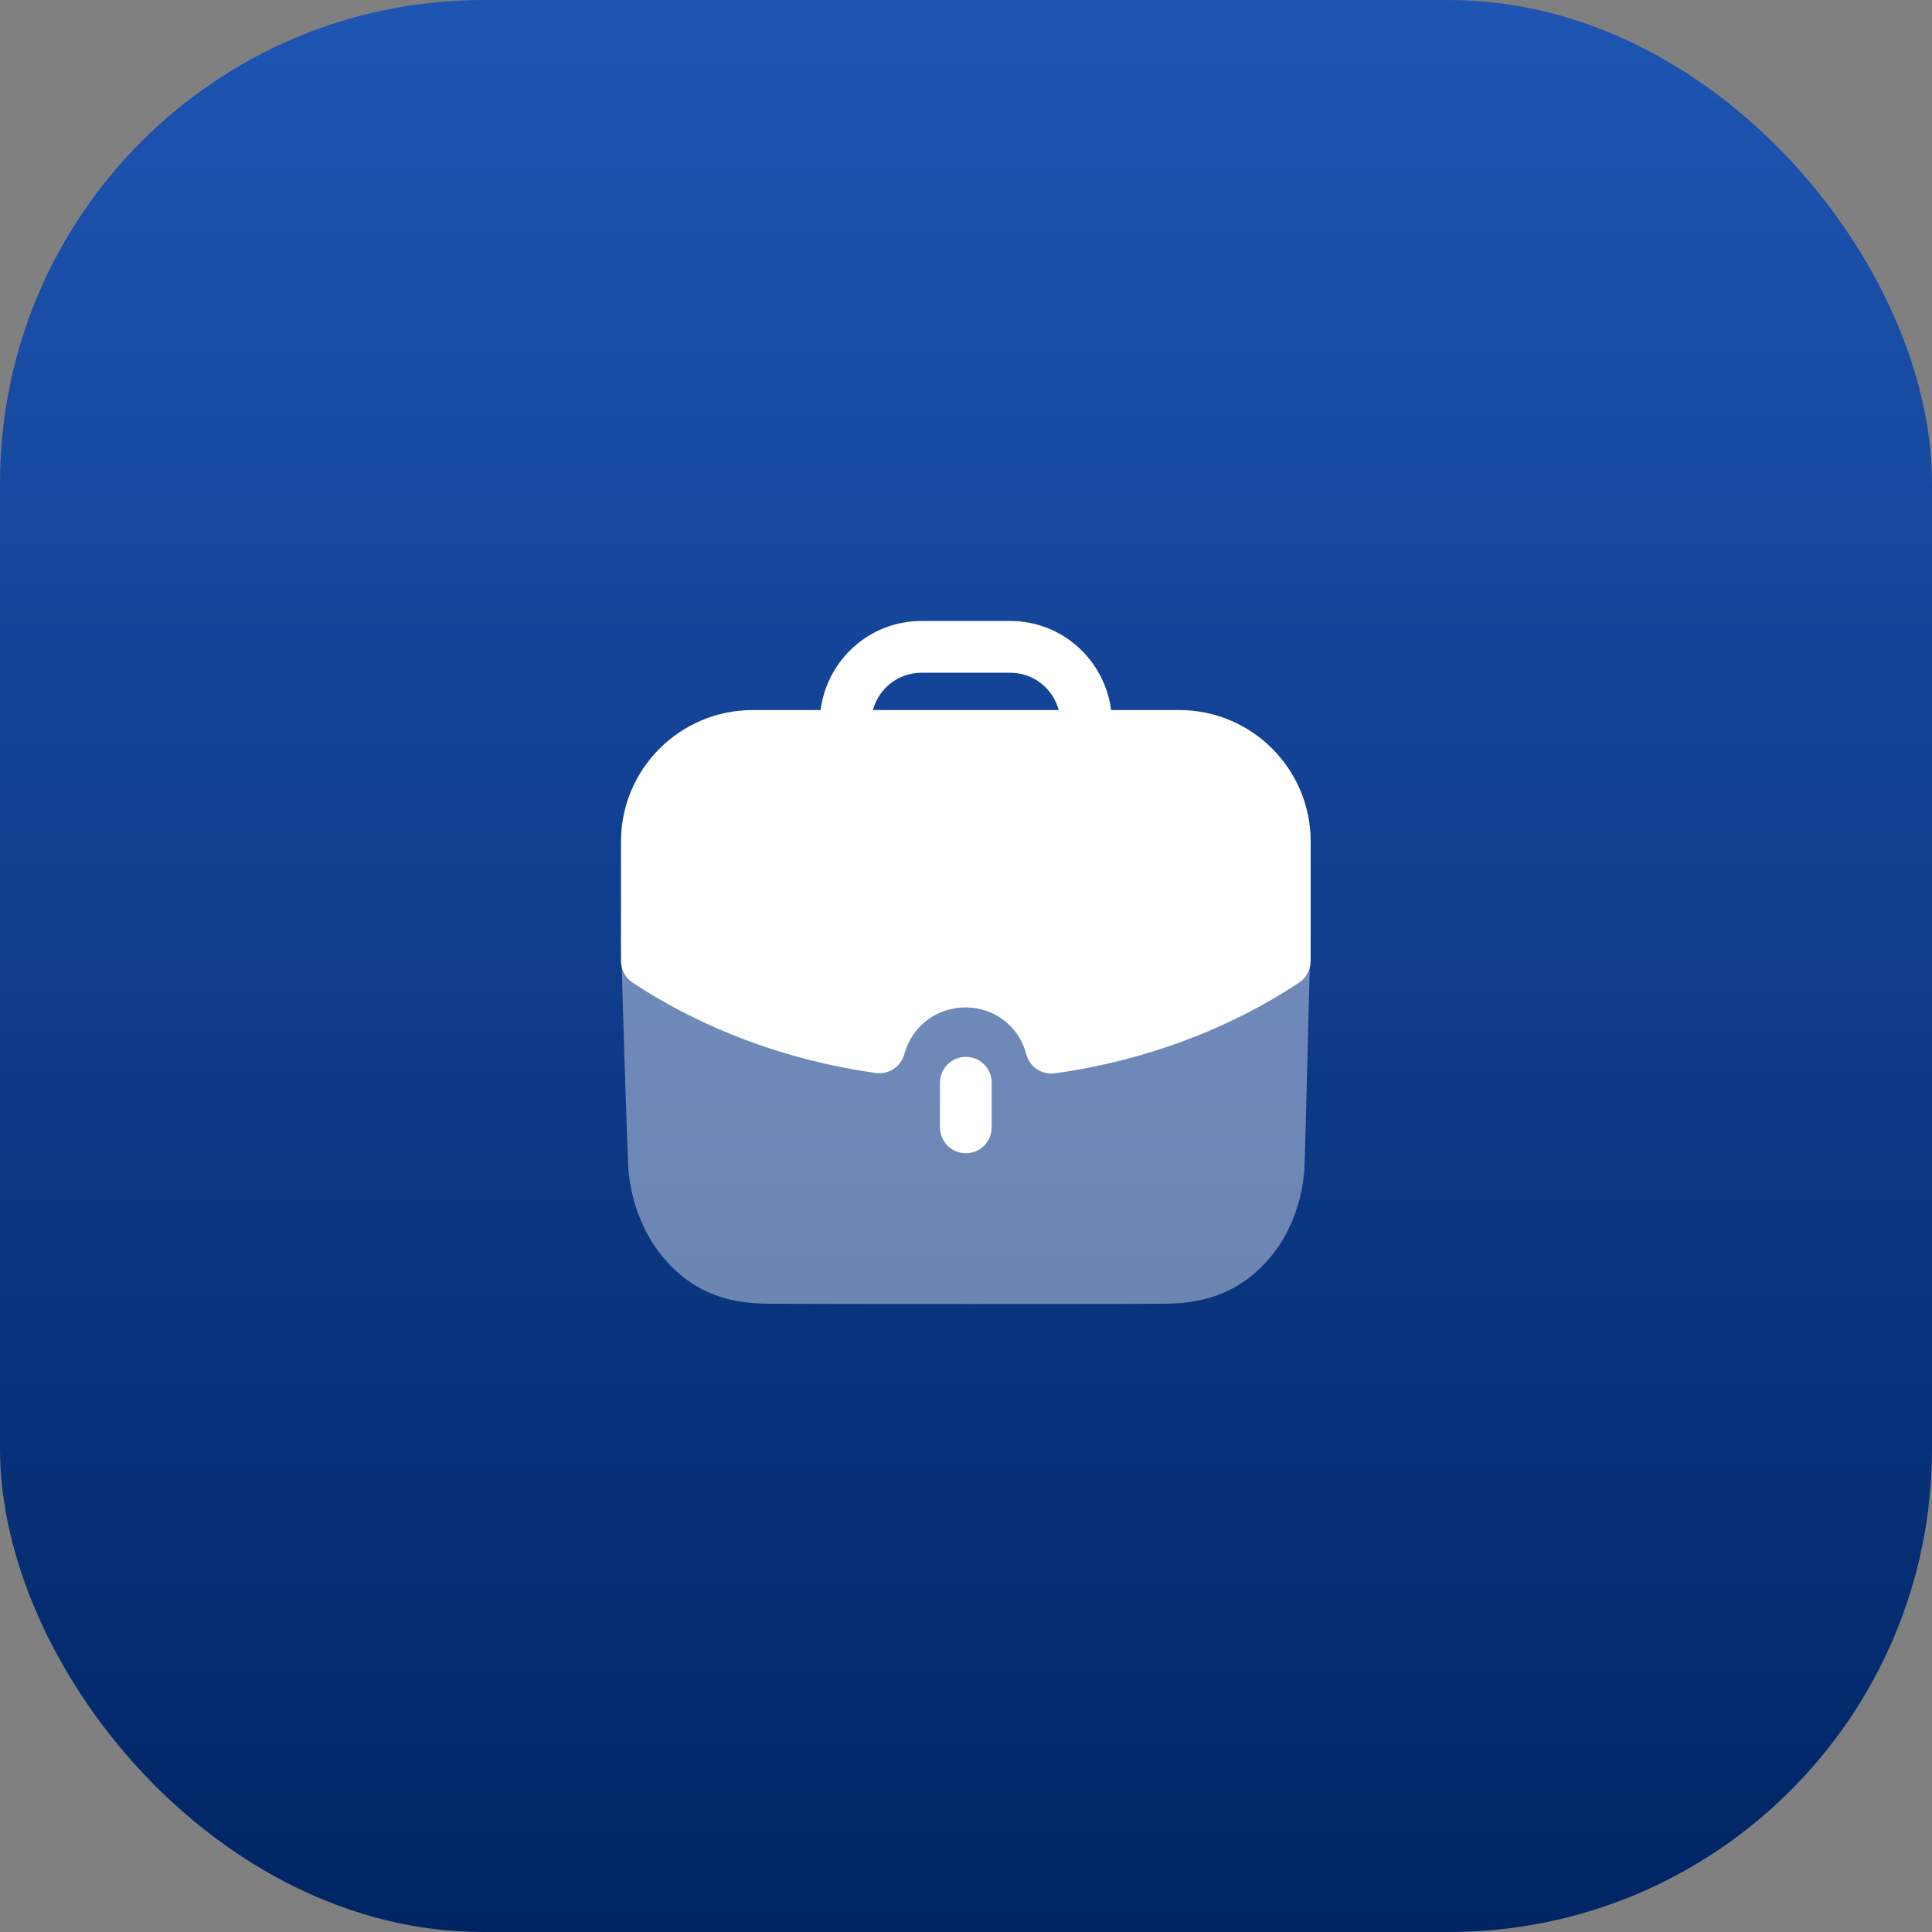 <svg width="40" height="40" viewBox="0 0 40 40" fill="none" xmlns="http://www.w3.org/2000/svg">
<rect x="0" y="0" width="40" height="40" fill="#808080" stroke="none"/>
<rect width="40" height="40" rx="10" fill="url(#paint0_linear_503_387)"/>
<path opacity="0.4" d="M12.857 19.342C12.893 21.012 12.993 23.868 13.007 24.183C13.058 24.857 13.316 25.538 13.717 26.017C14.276 26.691 14.964 26.992 15.923 26.992C17.249 26.999 18.71 26.999 20.13 26.999C21.555 26.999 22.937 26.999 24.105 26.992C25.051 26.992 25.76 26.683 26.312 26.017C26.713 25.538 26.971 24.85 27.007 24.183C27.022 23.918 27.093 20.817 27.136 19.342H12.857Z" fill="white"/>
<path d="M19.461 22.417V23.341C19.461 23.637 19.701 23.877 19.997 23.877C20.292 23.877 20.532 23.637 20.532 23.341V22.417C20.532 22.121 20.292 21.881 19.997 21.881C19.701 21.881 19.461 22.121 19.461 22.417" fill="white"/>
<path fill-rule="evenodd" clip-rule="evenodd" d="M18.722 21.826C18.651 22.085 18.402 22.251 18.132 22.215C16.31 21.961 14.568 21.315 13.098 20.344C12.947 20.245 12.857 20.077 12.857 19.897V17.421C12.857 15.921 14.08 14.701 15.584 14.701H16.989C17.123 13.664 18.002 12.857 19.075 12.857H20.919C21.991 12.857 22.87 13.664 23.005 14.701H24.417C25.916 14.701 27.136 15.921 27.136 17.421V19.897C27.136 20.077 27.045 20.245 26.896 20.344C25.423 21.319 23.675 21.968 21.84 22.222C21.815 22.225 21.791 22.227 21.767 22.227C21.525 22.227 21.308 22.063 21.247 21.823C21.103 21.255 20.587 20.857 19.993 20.857C19.392 20.857 18.881 21.246 18.722 21.826ZM20.919 13.929H19.075C18.594 13.929 18.192 14.257 18.072 14.701H21.92C21.8 14.257 21.399 13.929 20.919 13.929Z" fill="white"/>
<defs>
<linearGradient id="paint0_linear_503_387" x1="20" y1="0" x2="20" y2="40" gradientUnits="userSpaceOnUse">
<stop stop-color="#1E55B3"/>
<stop offset="1" stop-color="#002565"/>
</linearGradient>
</defs>
</svg>
